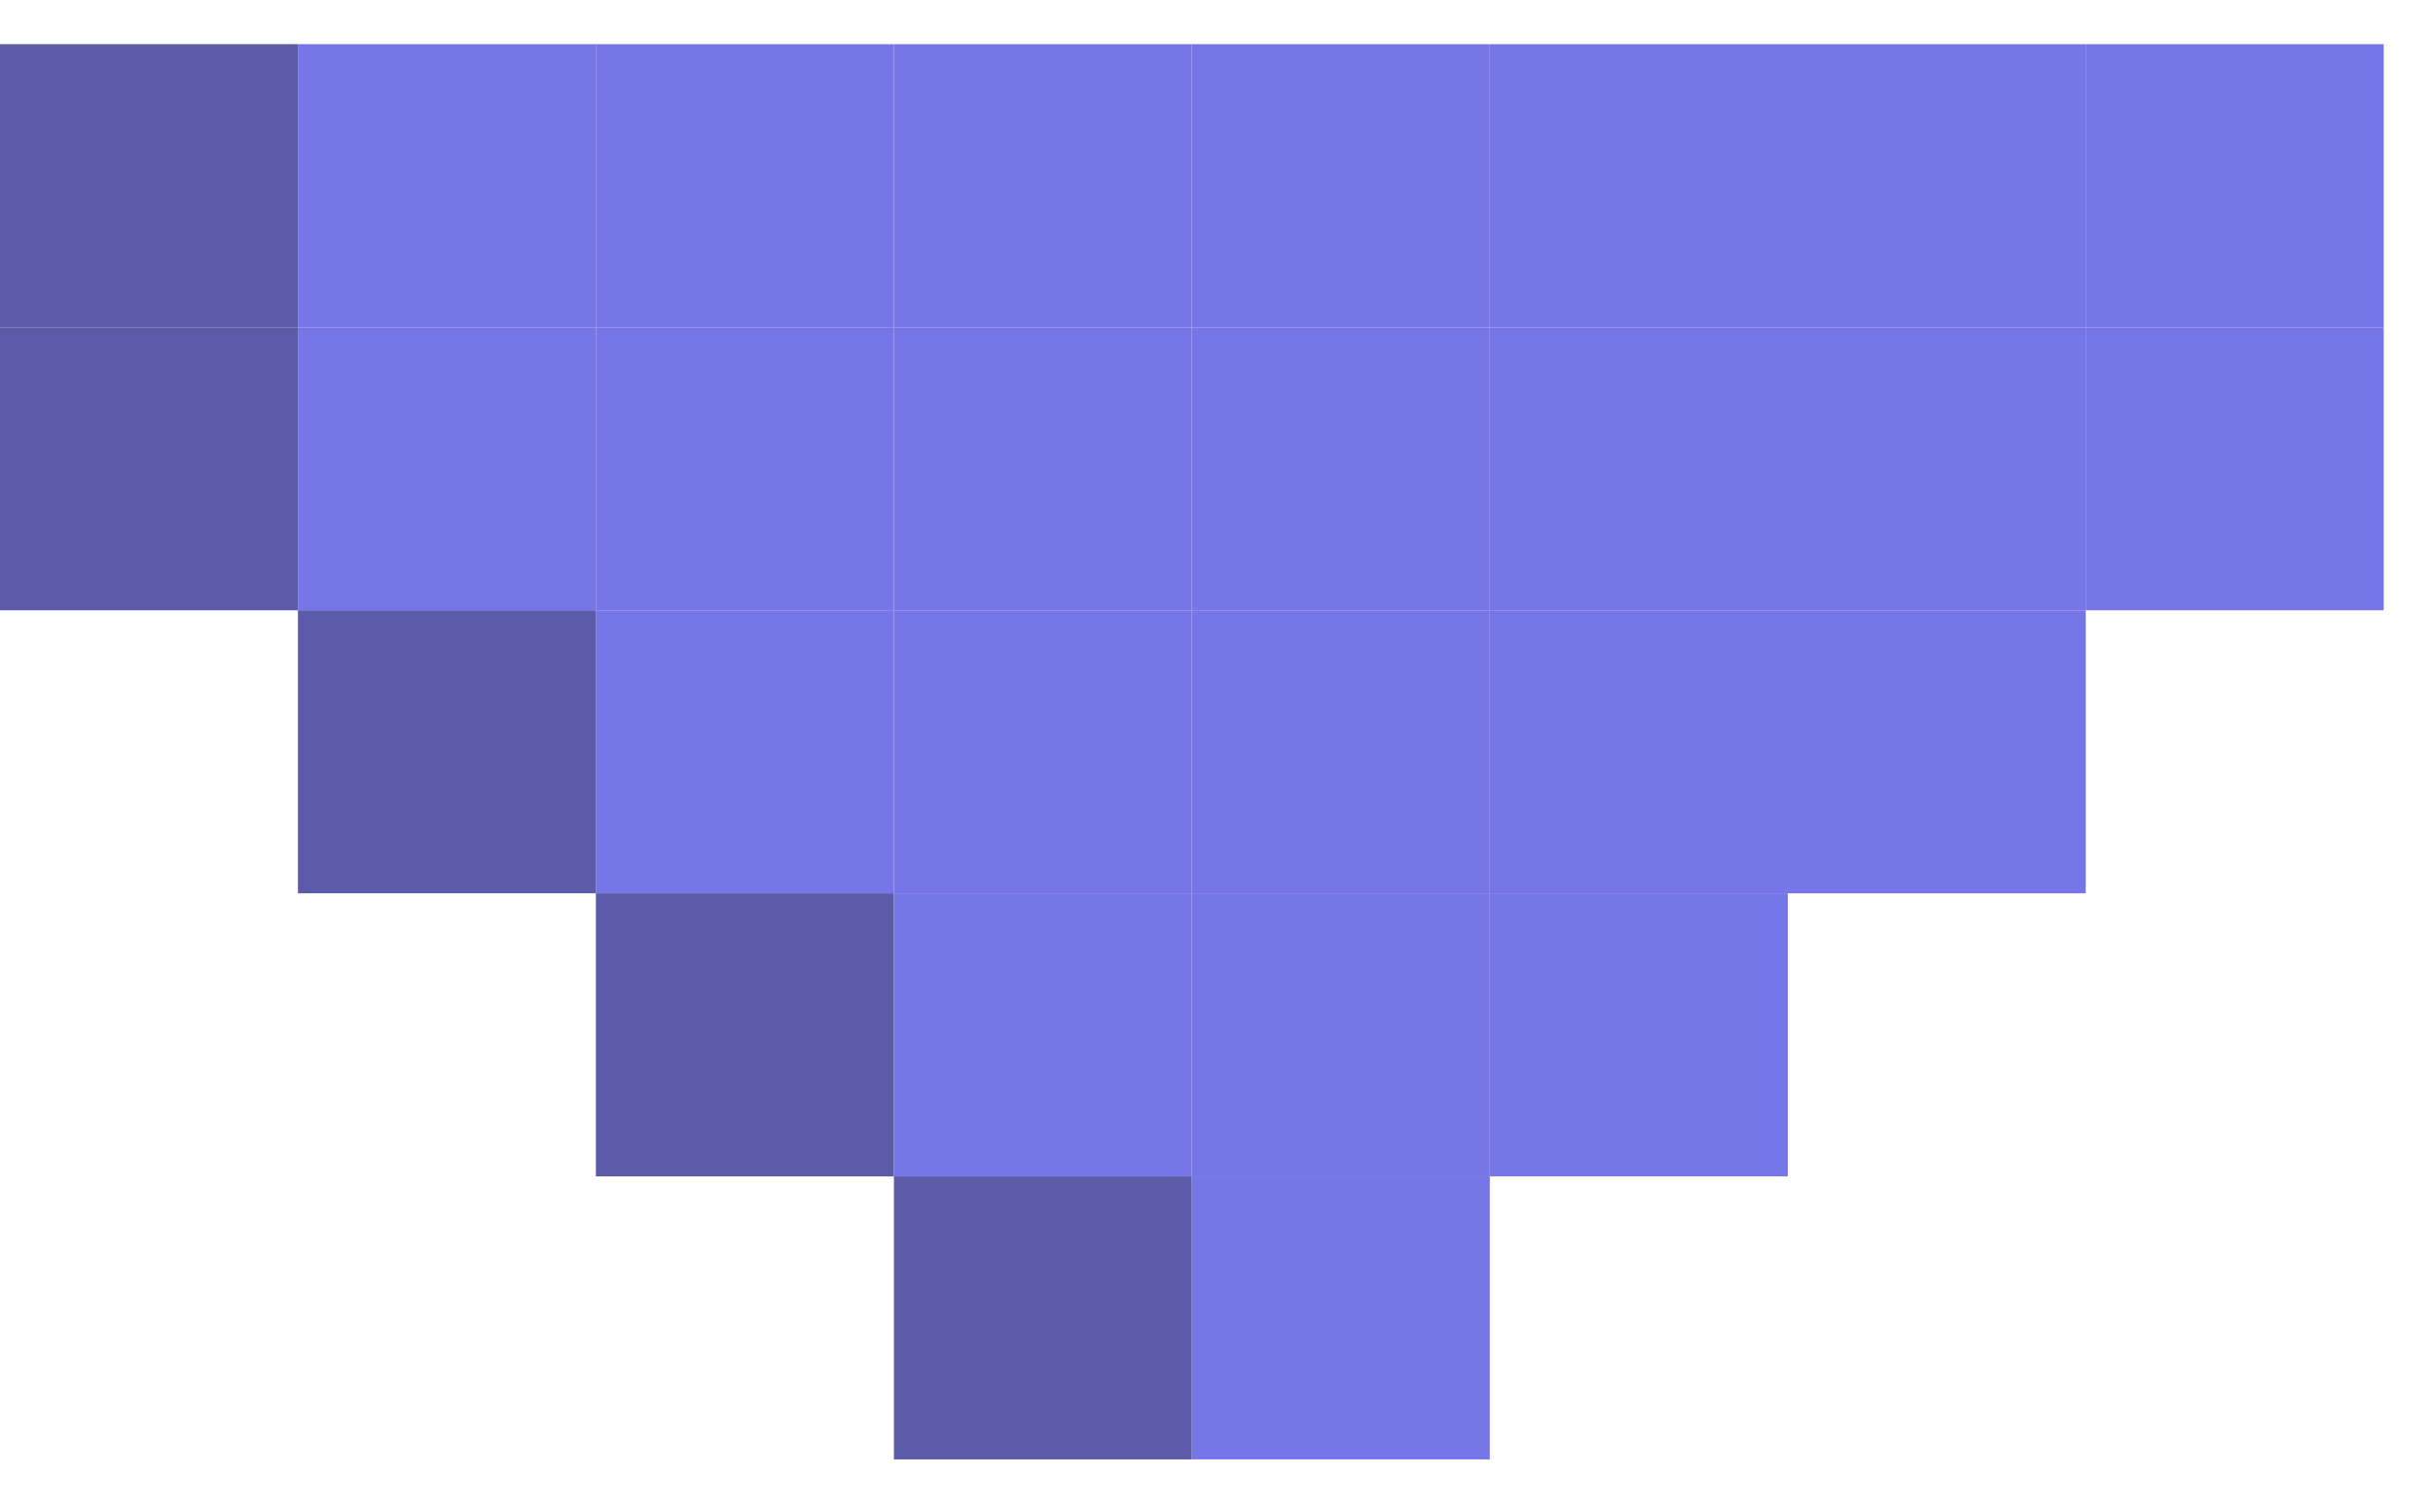 <svg width="37" height="23" viewBox="0 0 37 23" fill="none" xmlns="http://www.w3.org/2000/svg">
<path d="M9.062 4.977H13.594V9.283H9.062V4.977Z" fill="#7676E8"/>
<path d="M9.062 0.672H13.594V4.977H9.062V0.672Z" fill="#7676E8"/>
<path d="M13.594 4.977H18.125V9.283H13.594V4.977Z" fill="#7676E8"/>
<path d="M13.594 0.672H18.125V4.977H13.594V0.672Z" fill="#7676E8"/>
<path d="M13.594 9.283H18.125V13.588H13.594V9.283Z" fill="#7676E8"/>
<path d="M9.062 9.283H13.594V13.588H9.062V9.283Z" fill="#7676E8"/>
<path d="M4.531 4.977H9.062V9.283H4.531V4.977Z" fill="#7676E8"/>
<path d="M4.531 0.672H9.062V4.977H4.531V0.672Z" fill="#7676E8"/>
<path d="M0 4.977H4.531V9.283H0V4.977Z" fill="#5B5BA9"/>
<path d="M0 0.672H4.531V4.977H0V0.672Z" fill="#5B5BA9"/>
<path d="M4.531 9.283H9.062V13.588H4.531V9.283Z" fill="#5B5BA9"/>
<path d="M9.062 13.588H13.594V17.894H9.062V13.588Z" fill="#5B5BA9"/>
<path d="M13.594 17.894H18.125V22.199H13.594V17.894Z" fill="#5B5BA9"/>
<path d="M18.125 4.977H22.656V9.283H18.125V4.977Z" fill="#7676E8"/>
<path d="M18.125 0.672H22.656V4.977H18.125V0.672Z" fill="#7676E8"/>
<path d="M18.125 9.283H22.656V13.588H18.125V9.283Z" fill="#7676E8"/>
<path d="M22.656 4.977H27.188V9.283H22.656V4.977Z" fill="#7676E8"/>
<path d="M22.656 0.672H27.188V4.977H22.656V0.672Z" fill="#7676E8"/>
<path d="M27.188 4.977H31.719V9.283H27.188V4.977Z" fill="#7676E8"/>
<path d="M27.188 0.672H31.719V4.977H27.188V0.672Z" fill="#7676E8"/>
<path d="M31.719 4.977H36.25V9.283H31.719V4.977Z" fill="#7676E8"/>
<path d="M31.719 0.672H36.25V4.977H31.719V0.672Z" fill="#7676E8"/>
<path d="M27.188 9.283H31.719V13.588H27.188V9.283Z" fill="#7676E8"/>
<path d="M22.656 9.283H27.188V13.588H22.656V9.283Z" fill="#7676E8"/>
<path d="M18.125 13.588H22.656V17.894H18.125V13.588Z" fill="#7676E8"/>
<path d="M22.656 13.588H27.188V17.894H22.656V13.588Z" fill="#7676E8"/>
<path d="M18.125 17.894H22.656V22.199H18.125V17.894Z" fill="#7676E8"/>
<path d="M13.594 13.588H18.125V17.894H13.594V13.588Z" fill="#7676E8"/>
</svg>
